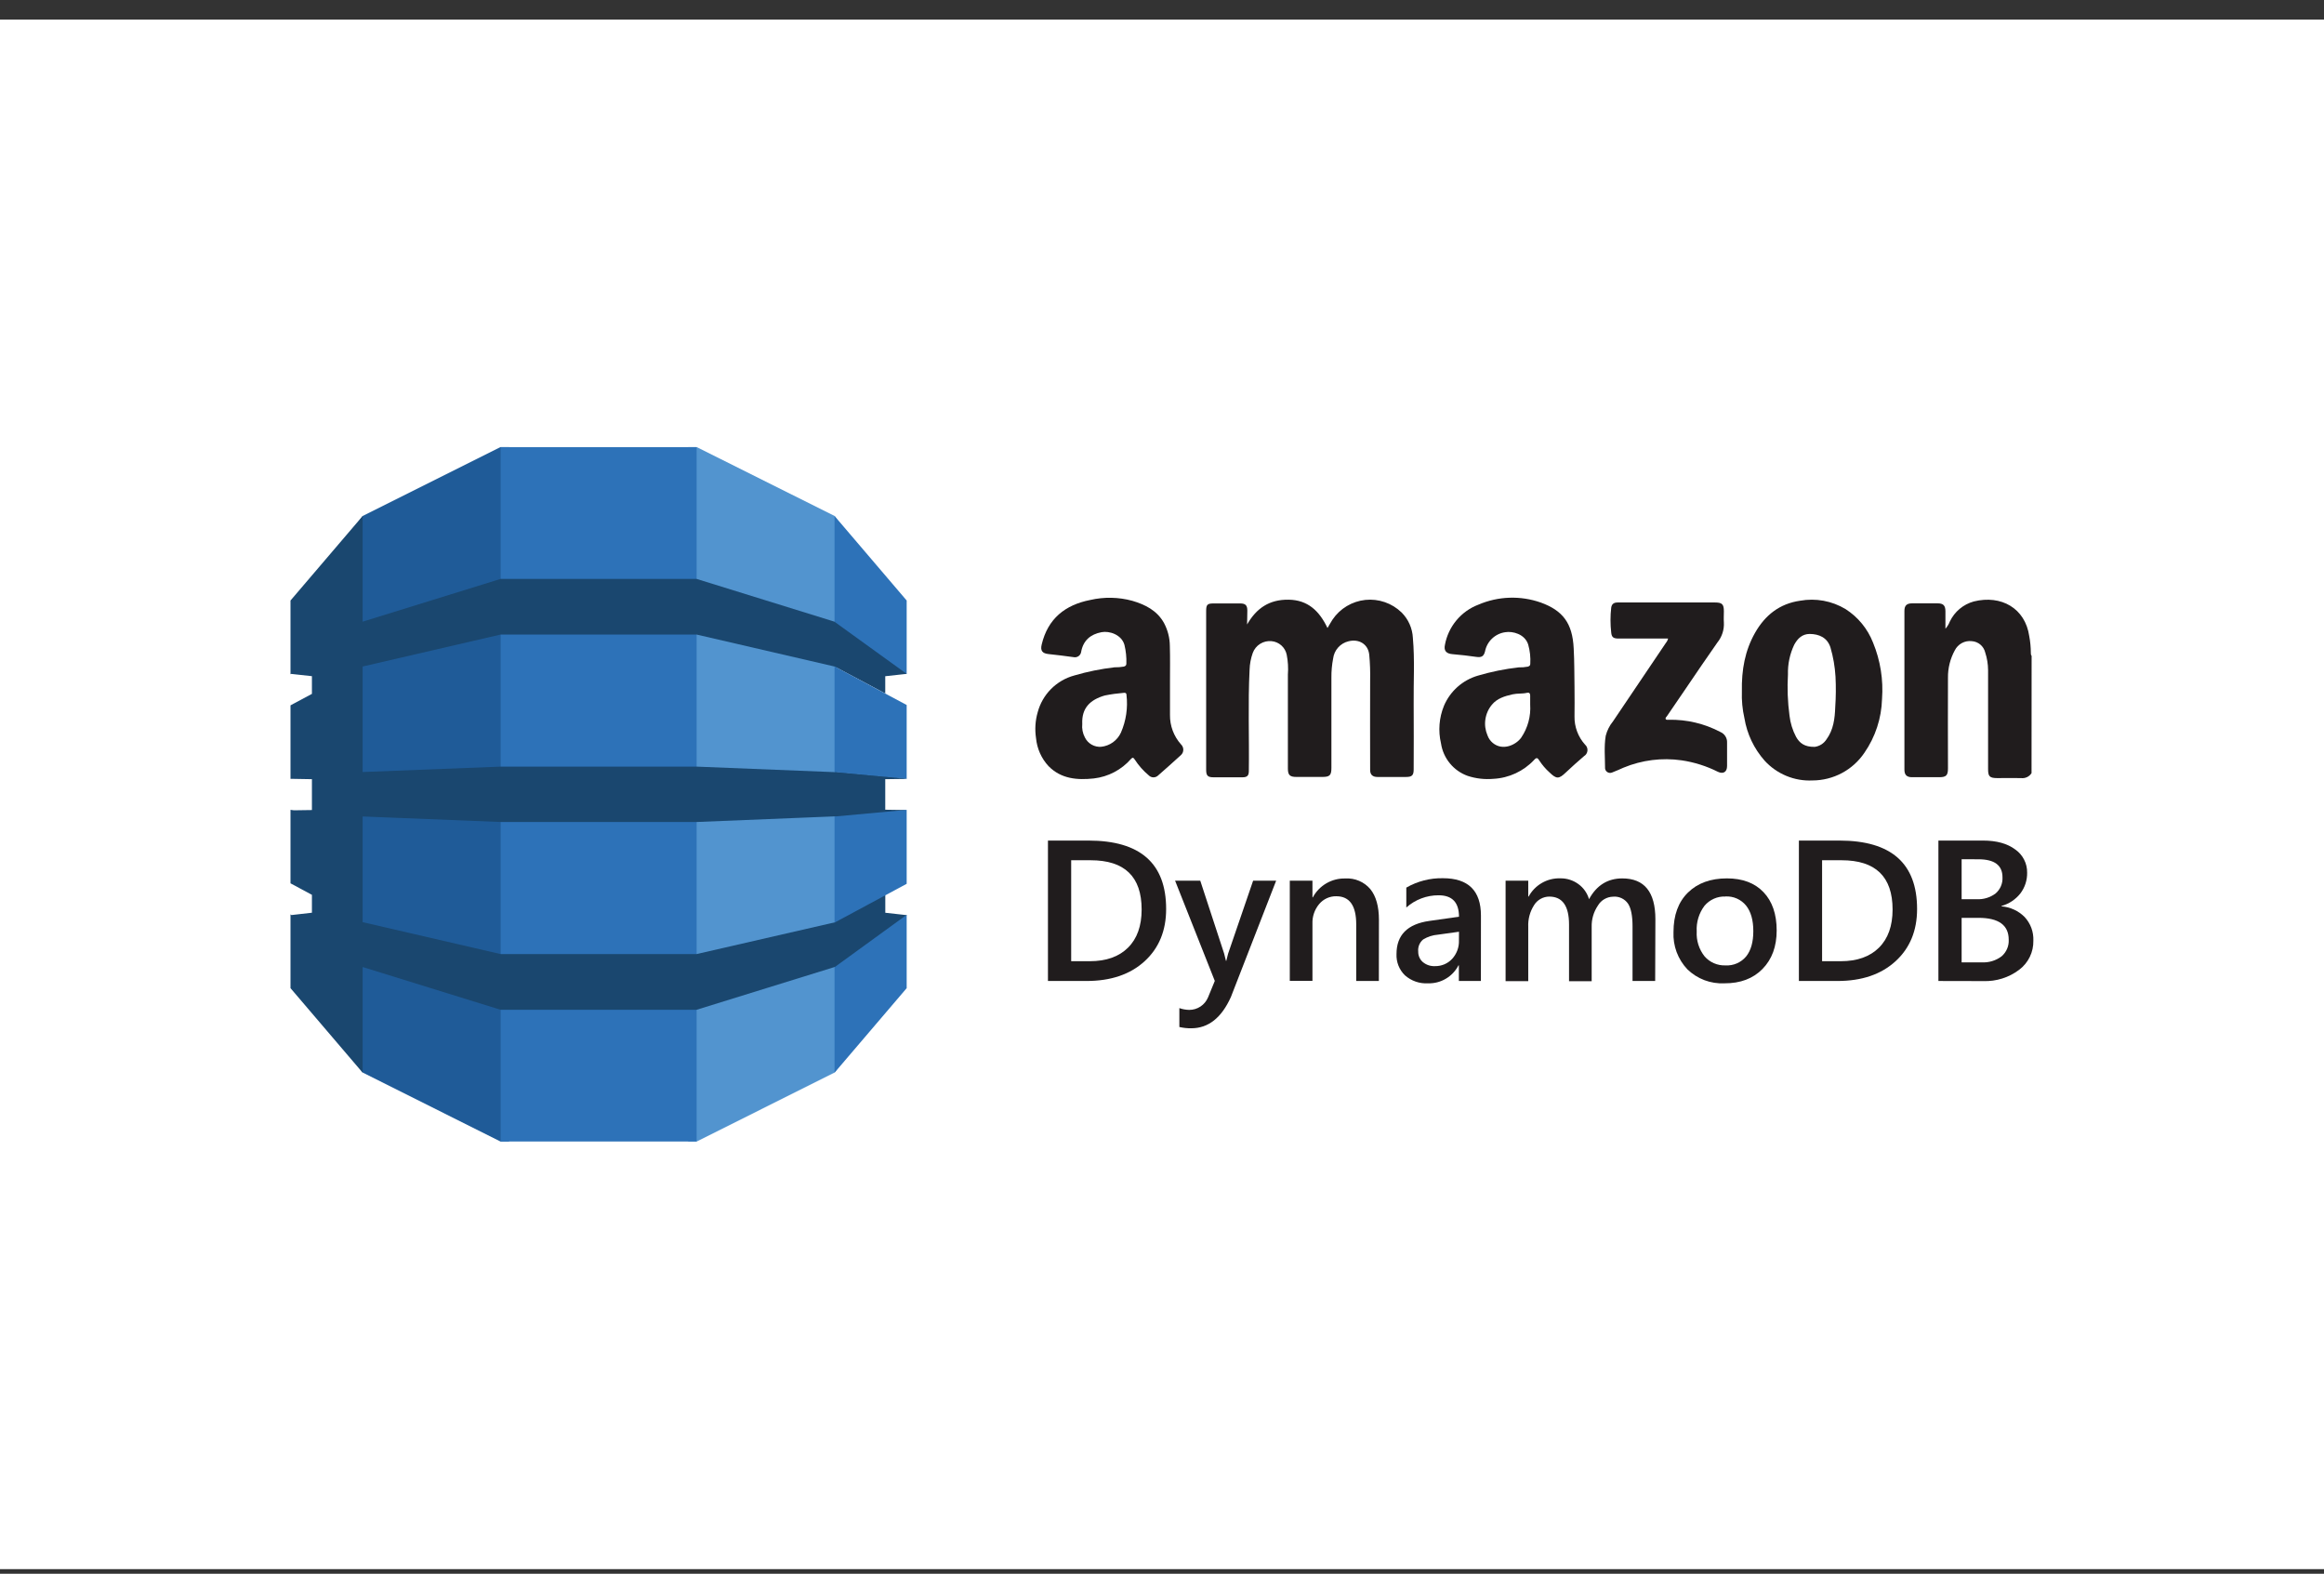 <svg width="96" height="65" viewBox="0 0 96 65" fill="none" xmlns="http://www.w3.org/2000/svg">
<rect x="0" y="0" width="96" height="65" fill="#333333" stroke="none"/>
<rect width="96" height="64" transform="translate(0 0.81)" fill="white"/>
<g clip-path="url(#clip0_6744_65939)">
<path d="M83.919 31.932C83.874 32.004 83.81 32.061 83.734 32.097C83.658 32.133 83.573 32.148 83.489 32.138C83.162 32.13 82.834 32.138 82.505 32.138C82.177 32.138 82.124 32.06 82.124 31.761C82.124 30.4 82.124 29.038 82.124 27.677C82.122 27.43 82.082 27.184 82.005 26.949C81.975 26.822 81.904 26.708 81.805 26.624C81.705 26.54 81.581 26.49 81.45 26.482C81.309 26.465 81.166 26.493 81.041 26.56C80.916 26.628 80.814 26.732 80.75 26.859C80.56 27.206 80.462 27.596 80.467 27.992C80.459 29.239 80.467 30.486 80.467 31.733C80.467 32.029 80.395 32.101 80.099 32.101C79.726 32.101 79.354 32.101 78.98 32.101C78.765 32.101 78.668 32.006 78.668 31.789C78.668 29.607 78.668 27.421 78.668 25.232C78.668 25.009 78.763 24.92 78.989 24.92C79.339 24.92 79.689 24.92 80.04 24.92C80.275 24.92 80.361 25.01 80.362 25.247C80.364 25.484 80.362 25.715 80.362 25.969C80.44 25.881 80.502 25.779 80.545 25.669C80.641 25.468 80.778 25.291 80.949 25.148C81.12 25.005 81.32 24.901 81.534 24.842C82.668 24.56 83.657 25.124 83.824 26.274C83.867 26.501 83.889 26.731 83.89 26.962C83.89 27.005 83.89 27.054 83.922 27.088L83.919 31.932Z" fill="#201C1D"/>
<path d="M51.515 25.793C51.902 25.119 52.435 24.758 53.23 24.769C54.025 24.779 54.502 25.236 54.836 25.939C54.913 25.81 54.974 25.699 55.043 25.593C55.196 25.366 55.396 25.176 55.631 25.035C55.865 24.895 56.128 24.807 56.4 24.778C56.672 24.75 56.946 24.782 57.205 24.871C57.463 24.96 57.699 25.105 57.895 25.295C58.177 25.575 58.343 25.95 58.363 26.346C58.444 27.258 58.386 28.173 58.396 29.086C58.405 30 58.396 30.882 58.396 31.78C58.396 32.023 58.325 32.091 58.084 32.091H56.898C56.703 32.091 56.6 31.999 56.598 31.809C56.598 30.572 56.591 29.336 56.598 28.098C56.606 27.746 56.594 27.393 56.561 27.043C56.513 26.588 56.117 26.379 55.701 26.488C55.535 26.528 55.387 26.618 55.274 26.745C55.161 26.873 55.09 27.031 55.069 27.2C55.019 27.459 54.995 27.723 54.998 27.987C54.998 29.234 54.998 30.472 54.998 31.714C54.998 32.026 54.927 32.09 54.62 32.09H53.553C53.28 32.09 53.2 32.012 53.2 31.741C53.2 30.447 53.2 29.154 53.2 27.861C53.221 27.586 53.205 27.31 53.151 27.04C53.12 26.892 53.043 26.759 52.931 26.658C52.818 26.558 52.677 26.496 52.527 26.482C52.361 26.465 52.195 26.504 52.053 26.593C51.912 26.681 51.805 26.814 51.748 26.971C51.669 27.193 51.625 27.426 51.618 27.662C51.548 29.055 51.607 30.448 51.587 31.842C51.587 32.037 51.522 32.104 51.322 32.105C50.926 32.105 50.532 32.105 50.136 32.105C49.89 32.105 49.824 32.041 49.824 31.794C49.824 30.455 49.824 29.117 49.824 27.779C49.824 26.932 49.824 26.084 49.824 25.236C49.824 24.968 49.876 24.924 50.136 24.924H51.227C51.448 24.924 51.523 24.999 51.525 25.216C51.526 25.433 51.515 25.602 51.515 25.793Z" fill="#201C1D"/>
<path d="M65.04 28.388C65.04 28.84 65.049 29.212 65.04 29.585C65.031 30.017 65.187 30.435 65.476 30.756C65.511 30.786 65.538 30.825 65.555 30.868C65.573 30.911 65.579 30.958 65.575 31.004C65.571 31.051 65.556 31.095 65.531 31.135C65.506 31.174 65.473 31.207 65.433 31.231C65.177 31.451 64.925 31.675 64.68 31.907C64.395 32.18 64.296 32.183 64.011 31.907C63.847 31.761 63.704 31.593 63.584 31.409C63.517 31.293 63.463 31.282 63.374 31.385C62.936 31.854 62.333 32.135 61.692 32.168C61.332 32.2 60.969 32.159 60.626 32.046C60.338 31.943 60.084 31.764 59.89 31.527C59.696 31.291 59.57 31.006 59.525 30.704C59.403 30.187 59.446 29.645 59.647 29.153C59.773 28.854 59.965 28.587 60.207 28.371C60.45 28.155 60.738 27.997 61.05 27.906C61.598 27.744 62.16 27.63 62.728 27.565C62.858 27.569 62.988 27.558 63.115 27.534C63.177 27.512 63.21 27.49 63.213 27.422C63.23 27.151 63.2 26.88 63.126 26.619C62.987 26.186 62.481 26.061 62.181 26.112C61.976 26.14 61.785 26.232 61.634 26.375C61.484 26.517 61.382 26.704 61.343 26.907C61.29 27.113 61.196 27.161 60.986 27.132C60.658 27.085 60.33 27.046 59.999 27.019C59.745 26.999 59.634 26.879 59.687 26.636C59.755 26.263 59.919 25.914 60.162 25.622C60.404 25.331 60.718 25.107 61.073 24.973C61.889 24.623 62.807 24.592 63.645 24.886C64.551 25.214 64.956 25.735 65.006 26.776C65.038 27.34 65.031 27.903 65.04 28.388ZM63.209 29.099C63.209 28.974 63.209 28.851 63.209 28.726C63.209 28.636 63.163 28.595 63.084 28.614C62.886 28.662 62.682 28.633 62.482 28.678C62.16 28.751 61.842 28.845 61.628 29.107C61.483 29.28 61.39 29.491 61.358 29.714C61.325 29.938 61.356 30.166 61.446 30.374C61.489 30.495 61.564 30.603 61.664 30.686C62.075 31.025 62.618 30.77 62.836 30.47C63.11 30.067 63.241 29.585 63.209 29.099Z" fill="#201C1D"/>
<path d="M48.33 28.123C48.33 28.59 48.33 29.058 48.33 29.526C48.323 29.976 48.486 30.411 48.786 30.746C48.817 30.775 48.841 30.811 48.857 30.85C48.874 30.889 48.881 30.931 48.88 30.973C48.879 31.016 48.869 31.057 48.851 31.096C48.832 31.134 48.806 31.168 48.774 31.195C48.462 31.48 48.148 31.76 47.831 32.037C47.779 32.084 47.71 32.109 47.639 32.107C47.569 32.105 47.502 32.075 47.452 32.024C47.228 31.837 47.033 31.617 46.874 31.371C46.826 31.306 46.804 31.259 46.718 31.348C46.325 31.797 45.779 32.083 45.186 32.152C44.506 32.225 43.838 32.176 43.315 31.646C43.018 31.327 42.836 30.918 42.796 30.484C42.742 30.128 42.765 29.764 42.865 29.418C42.962 29.055 43.152 28.723 43.417 28.457C43.682 28.191 44.013 27.998 44.375 27.9C44.919 27.74 45.475 27.627 46.038 27.562C46.168 27.564 46.297 27.555 46.425 27.532C46.497 27.509 46.528 27.481 46.528 27.406C46.537 27.147 46.51 26.889 46.449 26.637C46.33 26.21 45.825 26.05 45.504 26.111C45.049 26.196 44.743 26.452 44.659 26.93C44.653 26.965 44.641 26.998 44.622 27.028C44.603 27.058 44.578 27.084 44.549 27.103C44.52 27.123 44.487 27.137 44.452 27.143C44.417 27.15 44.382 27.15 44.347 27.142C44.003 27.096 43.658 27.05 43.314 27.015C43.055 26.988 42.969 26.876 43.03 26.622C43.283 25.554 43.997 24.984 45.035 24.781C45.608 24.649 46.205 24.66 46.773 24.815C47.306 24.971 47.801 25.216 48.087 25.74C48.239 26.028 48.321 26.349 48.324 26.675C48.339 27.163 48.33 27.643 48.33 28.123ZM44.706 29.901C44.686 30.094 44.724 30.288 44.815 30.459C44.876 30.584 44.973 30.687 45.094 30.756C45.215 30.825 45.353 30.855 45.491 30.844C45.666 30.825 45.832 30.761 45.974 30.659C46.116 30.556 46.23 30.419 46.303 30.26C46.517 29.77 46.596 29.232 46.533 28.701C46.533 28.622 46.475 28.606 46.416 28.617C46.154 28.638 45.894 28.674 45.636 28.726C45.033 28.901 44.676 29.242 44.706 29.901Z" fill="#201C1D"/>
<path d="M71.954 28.561C71.936 27.663 72.083 26.87 72.496 26.14C72.909 25.411 73.509 24.934 74.357 24.812C75.005 24.695 75.674 24.818 76.238 25.158C76.753 25.488 77.149 25.973 77.372 26.542C77.675 27.279 77.802 28.075 77.743 28.869C77.721 29.665 77.468 30.438 77.015 31.092C76.778 31.443 76.459 31.731 76.085 31.93C75.712 32.129 75.295 32.234 74.871 32.235C74.502 32.253 74.133 32.189 73.791 32.047C73.449 31.906 73.143 31.691 72.893 31.418C72.454 30.923 72.165 30.313 72.058 29.66C71.976 29.299 71.941 28.93 71.954 28.561ZM74.962 30.848C75.061 30.835 75.156 30.8 75.241 30.746C75.325 30.692 75.396 30.62 75.45 30.536C75.741 30.138 75.793 29.672 75.81 29.208C75.839 28.788 75.843 28.366 75.821 27.945C75.797 27.536 75.727 27.132 75.612 26.739C75.479 26.332 75.144 26.189 74.758 26.184C74.446 26.184 74.256 26.372 74.115 26.631C73.934 27.013 73.845 27.432 73.857 27.855C73.824 28.423 73.845 28.993 73.921 29.557C73.956 29.864 74.048 30.161 74.192 30.434C74.337 30.692 74.541 30.854 74.962 30.848Z" fill="#201C1D"/>
<path d="M68.905 26.374H66.867C66.654 26.374 66.576 26.33 66.556 26.126C66.517 25.785 66.517 25.44 66.556 25.099C66.579 24.934 66.68 24.884 66.825 24.884H70.842C71.138 24.884 71.21 24.956 71.21 25.25C71.21 25.406 71.199 25.562 71.21 25.707C71.227 26.007 71.132 26.302 70.943 26.536C70.496 27.169 70.064 27.813 69.628 28.452L68.859 29.579C68.834 29.615 68.785 29.647 68.805 29.696C68.825 29.744 68.894 29.73 68.94 29.728C69.68 29.715 70.411 29.888 71.065 30.233C71.151 30.27 71.224 30.331 71.273 30.41C71.323 30.489 71.347 30.581 71.342 30.674C71.342 30.996 71.342 31.318 71.342 31.639C71.342 31.883 71.186 31.984 70.964 31.878C70.492 31.641 69.986 31.481 69.464 31.404C68.653 31.288 67.826 31.392 67.068 31.705C66.913 31.77 66.757 31.848 66.588 31.909C66.558 31.921 66.526 31.926 66.494 31.923C66.462 31.921 66.43 31.911 66.403 31.894C66.375 31.878 66.351 31.855 66.334 31.828C66.316 31.8 66.305 31.77 66.302 31.738C66.302 31.287 66.255 30.835 66.33 30.388C66.386 30.169 66.489 29.965 66.632 29.791C67.359 28.711 68.087 27.632 68.814 26.555C68.858 26.503 68.889 26.441 68.905 26.374Z" fill="#201C1D"/>
<path d="M28.432 47.147H28.782L34.475 44.299L34.571 44.165V21.445L34.475 21.311L28.782 18.467H28.428V47.147" fill="#5294CF"/>
<path d="M21.023 47.147H20.671L14.981 44.299L14.866 44.101L14.807 21.562L14.981 21.311L20.671 18.467H21.029V47.147" fill="#1F5B98"/>
<path d="M20.68 18.467H28.776V47.147H20.68V18.467Z" fill="#2D72B8"/>
<path d="M37.454 32.165L37.262 32.123L34.516 31.872L34.475 31.892L28.776 31.664H20.679L14.98 31.887V27.541V27.529L20.679 26.209H28.775L34.474 27.529L36.568 28.642V27.93L37.454 27.833L37.362 27.654L34.556 25.649L34.47 25.677L28.775 23.911H20.679L14.98 25.677V21.313L12 24.803V27.852L12.023 27.834L12.885 27.928V28.659L12 29.133V32.168H12.023L12.885 32.183V33.457L12.142 33.468L12 33.449V36.484L12.885 36.959V37.698L12.037 37.795L12 37.765V40.814L14.98 44.305V39.941L20.679 41.707H28.775L34.491 39.936L34.567 39.969L37.334 37.994L37.455 37.798L36.57 37.7V36.975L36.455 36.928L34.559 37.951L34.491 38.094L28.775 39.406H20.679L14.98 38.088V33.723L20.679 33.951H28.775L34.474 33.719L34.603 33.778L37.265 33.549L37.454 33.457L36.568 33.444V32.183L37.454 32.171" fill="#1A476F"/>
<path d="M34.473 39.941V44.306L37.453 40.814V37.785L34.491 39.936H34.474" fill="#2D72B8"/>
<path d="M34.474 38.097H34.491L37.453 36.504V33.451L34.473 33.725V38.089" fill="#2D72B8"/>
<path d="M34.49 27.535H34.473V31.887L37.453 32.166V29.119L34.491 27.535" fill="#2D72B8"/>
<path d="M34.491 25.694L37.453 27.833V24.803L34.473 21.311V25.676H34.49V25.687" fill="#2D72B8"/>
<path d="M43.289 40.518V34.718H44.963C47.102 34.718 48.171 35.66 48.171 37.545C48.171 38.441 47.874 39.16 47.281 39.703C46.688 40.245 45.89 40.517 44.888 40.518H43.289ZM44.248 35.53V39.701H45.016C45.693 39.701 46.219 39.515 46.595 39.143C46.971 38.771 47.159 38.245 47.159 37.566C47.159 36.209 46.457 35.531 45.052 35.531L44.248 35.53Z" fill="#201C1D"/>
<path d="M52.715 36.376L50.845 41.182C50.457 42.041 49.913 42.471 49.211 42.471C49.045 42.474 48.879 42.456 48.717 42.418V41.638C48.847 41.684 48.984 41.709 49.122 41.712C49.289 41.713 49.452 41.664 49.591 41.572C49.73 41.48 49.838 41.348 49.902 41.194L50.181 40.515L48.541 36.376H49.581L50.567 39.386C50.578 39.423 50.602 39.523 50.641 39.685H50.656C50.67 39.623 50.694 39.526 50.729 39.394L51.764 36.376H52.715Z" fill="#201C1D"/>
<path d="M56.958 40.518H56.023V38.18C56.023 37.406 55.749 37.018 55.201 37.018C55.067 37.015 54.933 37.043 54.811 37.098C54.688 37.154 54.58 37.236 54.493 37.34C54.303 37.566 54.204 37.855 54.215 38.15V40.513H53.279V36.376H54.215V37.064H54.23C54.359 36.822 54.554 36.621 54.791 36.483C55.029 36.345 55.3 36.276 55.574 36.284C55.768 36.272 55.963 36.305 56.142 36.382C56.321 36.458 56.48 36.575 56.606 36.724C56.843 37.017 56.961 37.44 56.961 37.993L56.958 40.518Z" fill="#201C1D"/>
<path d="M61.173 40.518H60.263V39.871H60.248C60.129 40.101 59.949 40.293 59.726 40.424C59.504 40.556 59.248 40.622 58.99 40.614C58.639 40.635 58.295 40.515 58.033 40.282C57.917 40.169 57.826 40.032 57.766 39.88C57.707 39.729 57.68 39.567 57.687 39.405C57.687 38.622 58.137 38.167 59.038 38.038L60.268 37.863C60.268 37.273 59.987 36.978 59.426 36.978C58.934 36.976 58.459 37.156 58.092 37.483V36.661C58.552 36.397 59.075 36.262 59.605 36.273C60.652 36.273 61.175 36.788 61.175 37.818L61.173 40.518ZM60.268 38.484L59.398 38.605C59.182 38.622 58.974 38.689 58.789 38.802C58.716 38.862 58.659 38.94 58.623 39.028C58.587 39.115 58.574 39.211 58.584 39.305C58.582 39.386 58.598 39.467 58.631 39.541C58.663 39.616 58.712 39.682 58.773 39.735C58.914 39.853 59.093 39.913 59.276 39.904C59.409 39.907 59.541 39.881 59.663 39.83C59.786 39.778 59.896 39.7 59.986 39.603C60.175 39.396 60.276 39.124 60.266 38.844L60.268 38.484Z" fill="#201C1D"/>
<path d="M68.372 40.518H67.437V38.262C67.437 37.828 67.376 37.516 67.253 37.327C67.185 37.227 67.091 37.147 66.981 37.096C66.871 37.045 66.75 37.024 66.629 37.036C66.503 37.039 66.379 37.075 66.27 37.139C66.161 37.203 66.07 37.294 66.006 37.404C65.83 37.663 65.74 37.972 65.749 38.286V40.527H64.814V38.189C64.814 37.418 64.541 37.032 63.997 37.032C63.872 37.033 63.749 37.065 63.64 37.126C63.531 37.187 63.439 37.274 63.373 37.38C63.2 37.648 63.114 37.964 63.129 38.283V40.524H62.193V36.376H63.129V37.031H63.144C63.271 36.797 63.46 36.602 63.691 36.469C63.921 36.336 64.184 36.27 64.45 36.278C64.719 36.273 64.983 36.356 65.2 36.515C65.412 36.668 65.566 36.888 65.64 37.139C65.951 36.567 66.41 36.281 67.014 36.281C67.926 36.281 68.381 36.843 68.381 37.968L68.372 40.518Z" fill="#201C1D"/>
<path d="M71.232 40.614C70.951 40.628 70.67 40.583 70.406 40.484C70.143 40.384 69.903 40.231 69.701 40.035C69.507 39.83 69.357 39.588 69.258 39.324C69.16 39.059 69.116 38.778 69.129 38.496C69.129 37.8 69.328 37.257 69.726 36.866C70.124 36.475 70.66 36.28 71.335 36.28C71.982 36.28 72.487 36.47 72.848 36.85C73.21 37.23 73.391 37.758 73.391 38.432C73.391 39.093 73.196 39.623 72.806 40.021C72.416 40.419 71.892 40.617 71.232 40.614ZM71.277 37.029C71.112 37.022 70.948 37.053 70.797 37.12C70.646 37.187 70.513 37.288 70.407 37.414C70.179 37.719 70.066 38.094 70.088 38.474C70.067 38.844 70.182 39.209 70.412 39.5C70.519 39.623 70.652 39.721 70.802 39.785C70.952 39.85 71.114 39.88 71.277 39.874C71.438 39.883 71.599 39.855 71.746 39.791C71.894 39.727 72.025 39.63 72.128 39.506C72.327 39.261 72.426 38.912 72.426 38.459C72.426 38.006 72.327 37.654 72.128 37.404C72.026 37.279 71.897 37.18 71.75 37.114C71.603 37.048 71.442 37.019 71.282 37.026L71.277 37.029Z" fill="#201C1D"/>
<path d="M74.309 40.518V34.718H75.983C78.121 34.718 79.191 35.66 79.191 37.545C79.191 38.441 78.894 39.16 78.3 39.703C77.707 40.245 76.91 40.517 75.908 40.518H74.309ZM75.267 35.53V39.701H76.036C76.712 39.701 77.239 39.515 77.615 39.143C77.991 38.771 78.179 38.245 78.179 37.566C78.179 36.209 77.476 35.531 76.072 35.531L75.267 35.53Z" fill="#201C1D"/>
<path d="M80.072 40.518V34.718H81.913C82.474 34.718 82.918 34.84 83.246 35.086C83.4 35.193 83.525 35.336 83.611 35.504C83.697 35.671 83.74 35.856 83.737 36.044C83.743 36.353 83.645 36.656 83.458 36.901C83.26 37.152 82.987 37.334 82.678 37.419V37.435C83.04 37.463 83.38 37.62 83.635 37.877C83.756 38.008 83.85 38.161 83.912 38.328C83.973 38.495 84.001 38.672 83.994 38.85C83.999 39.083 83.949 39.314 83.847 39.523C83.745 39.733 83.595 39.915 83.408 40.055C82.983 40.376 82.46 40.541 81.927 40.522L80.072 40.518ZM81.031 35.489V37.14H81.654C81.934 37.155 82.21 37.071 82.434 36.903C82.529 36.821 82.605 36.718 82.654 36.602C82.704 36.486 82.726 36.36 82.719 36.234C82.719 35.739 82.388 35.491 81.725 35.491L81.031 35.489ZM81.031 37.912V39.748H81.852C82.15 39.767 82.445 39.678 82.683 39.498C82.781 39.414 82.858 39.308 82.909 39.189C82.96 39.07 82.983 38.942 82.976 38.812C82.976 38.211 82.561 37.91 81.729 37.91L81.031 37.912Z" fill="#201C1D"/>
</g>
<defs>
<clipPath id="clip0_6744_65939">
<rect width="72" height="28.686" fill="white" transform="translate(12 18.467)"/>
</clipPath>
</defs>
</svg>
